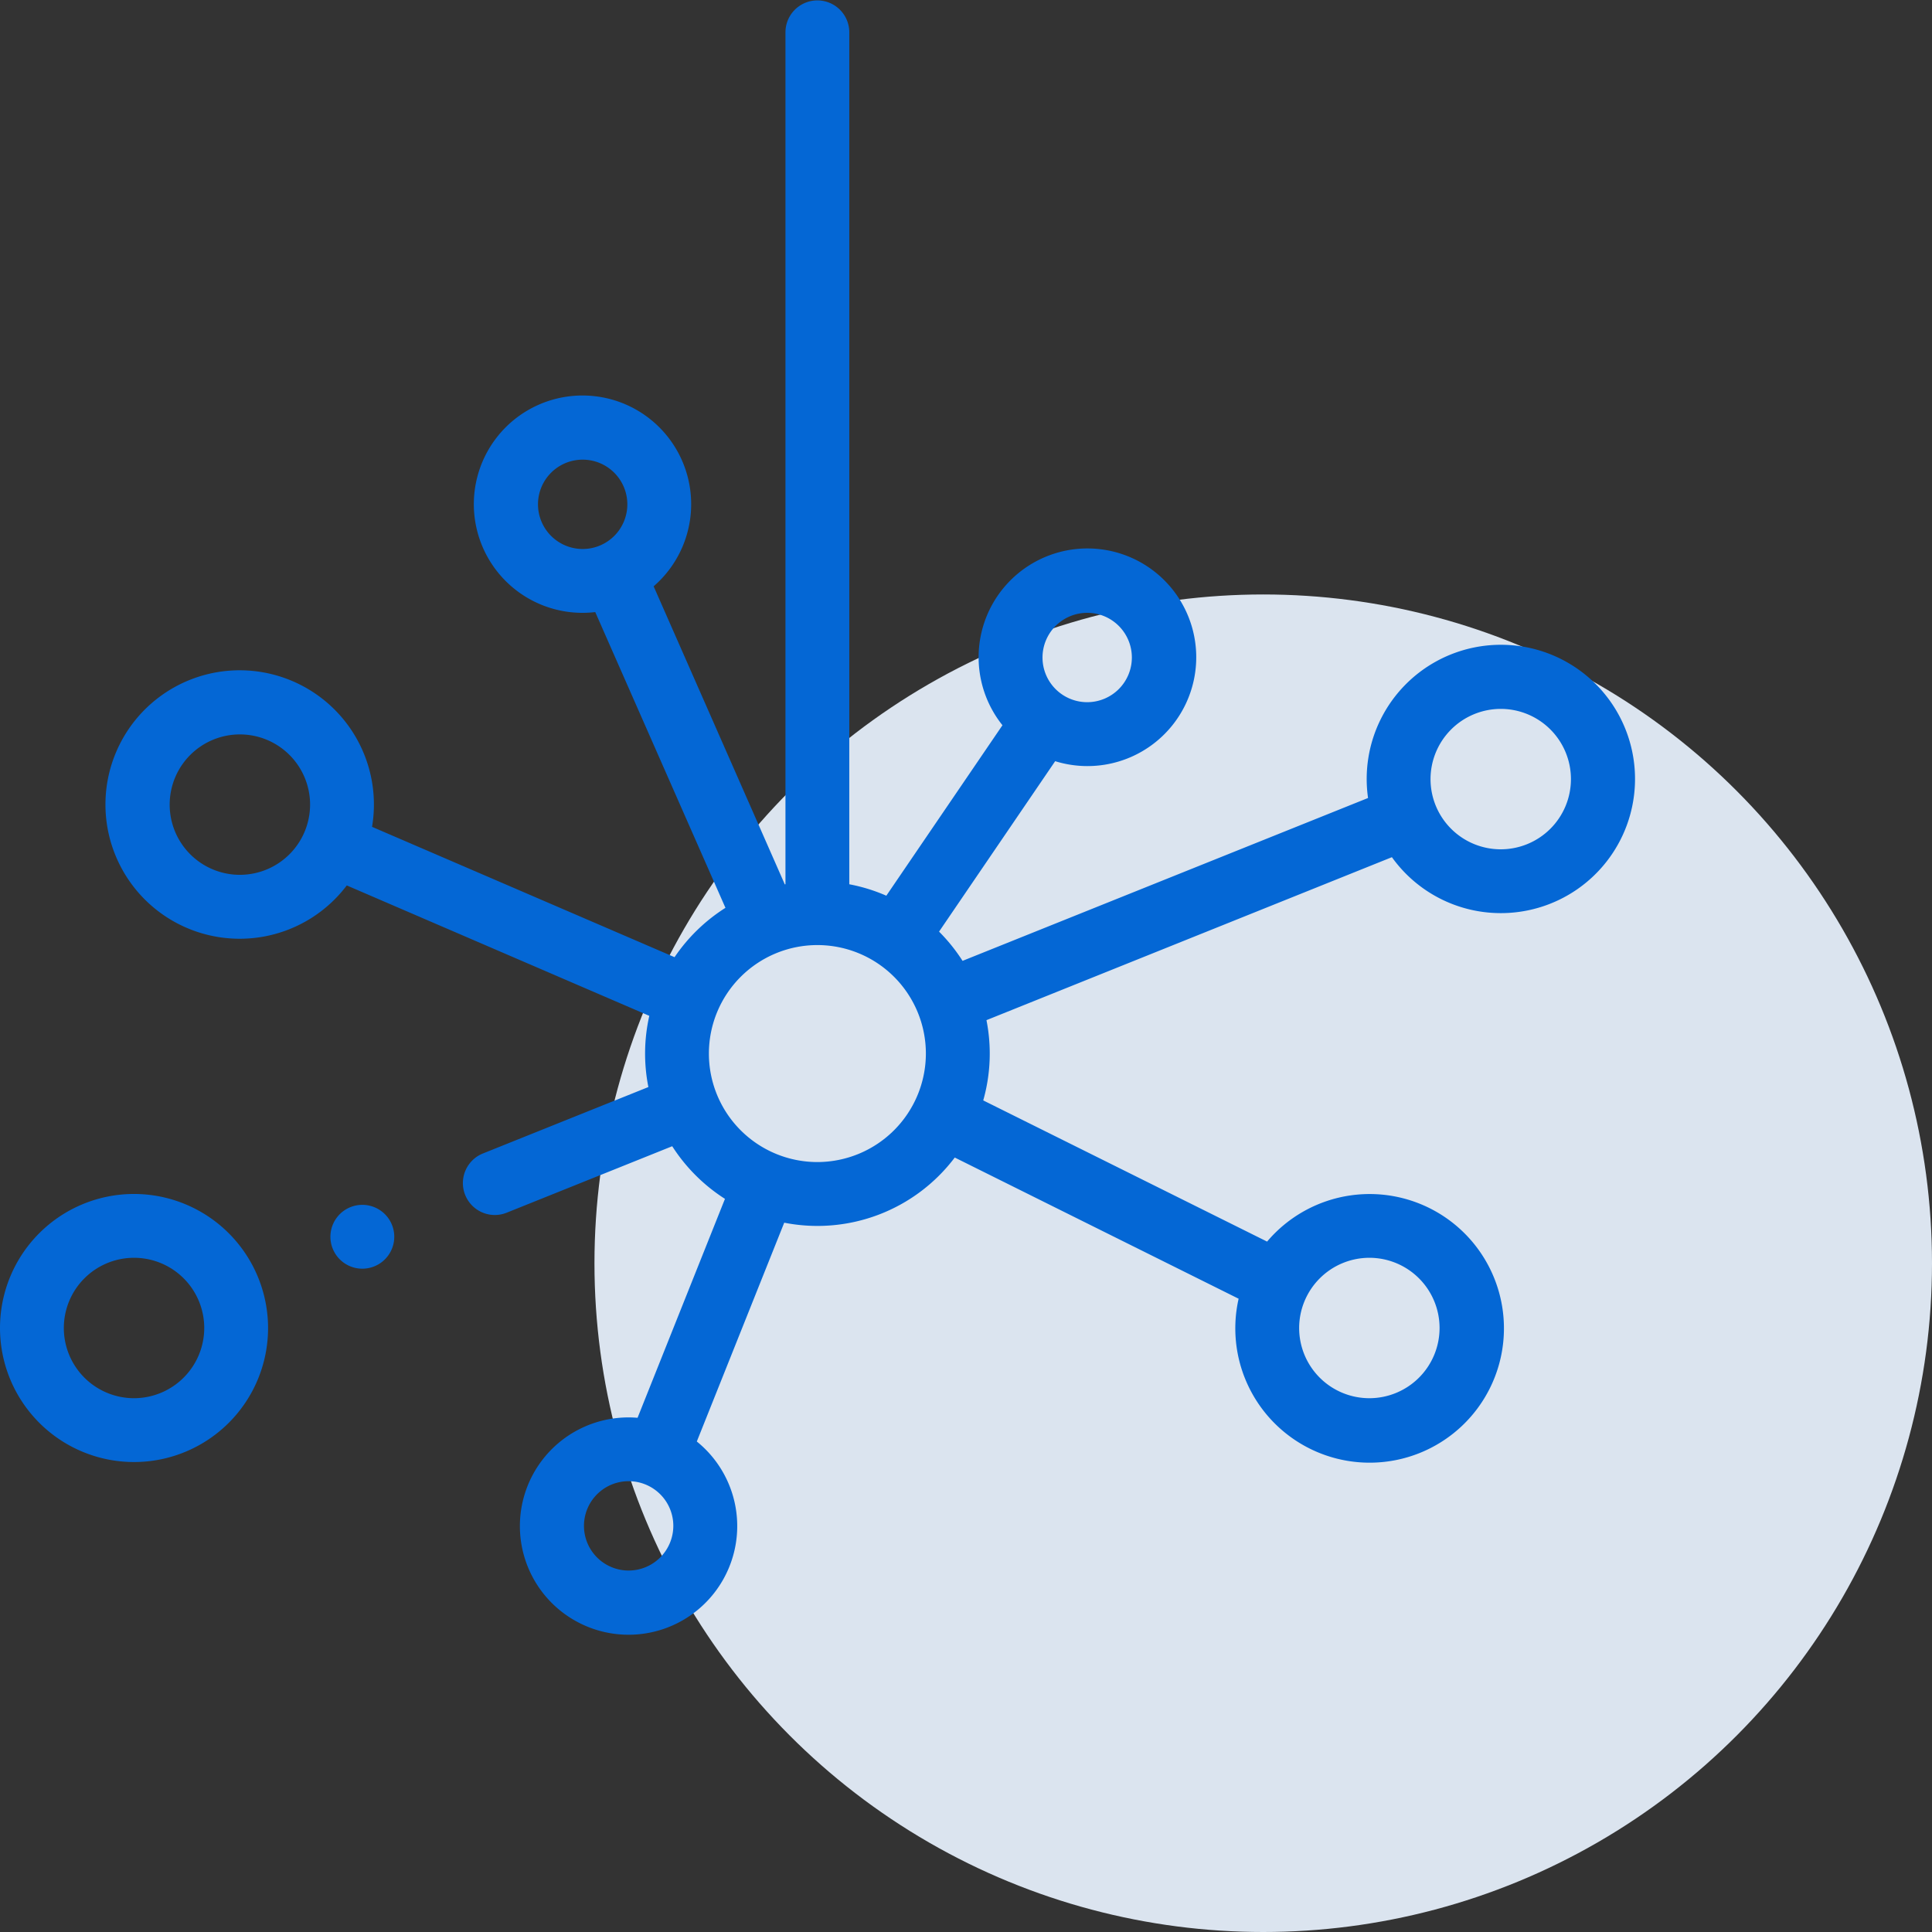 <svg xmlns="http://www.w3.org/2000/svg" xmlns:xlink="http://www.w3.org/1999/xlink" width="130" height="130" viewBox="0 0 130 130">
  <rect x="0" y="0" width="130" height="130" fill="#333333" stroke="none"/>
  <defs>
    <clipPath id="clip-path">
      <rect id="Rectangle_1439" data-name="Rectangle 1439" width="110" height="110" transform="translate(486 1793)" fill="#0467d5" stroke="#3d3d3d" stroke-width="1"/>
    </clipPath>
  </defs>
  <g id="Group_19223" data-name="Group 19223" transform="translate(-486 -1759)">
    <circle id="Ellipse_31" data-name="Ellipse 31" cx="45" cy="45" r="45" transform="translate(526 1799)" fill="rgba(233,243,255,0.92)"/>
    <g id="Mask_Group_117" data-name="Mask Group 117" transform="translate(0 -34)" clip-path="url(#clip-path)">
      <g id="download_1_" data-name="download (1)" transform="translate(486 1793)">
        <g id="XMLID_1318_">
          <g id="XMLID_361_">
            <path id="XMLID_364_" d="M9.019,80.339a9.019,9.019,0,1,0,9.019,9.019A9.029,9.029,0,0,0,9.019,80.339Zm0,13.743a4.724,4.724,0,1,1,4.724-4.724A4.73,4.73,0,0,1,9.019,94.082Z" fill="#0467d5"/>
            <path id="XMLID_367_" d="M100.981,61.442a9.028,9.028,0,1,0-8.928-7.747L64.768,64.654a11.677,11.677,0,0,0-1.581-1.967L71,51.219A7.322,7.322,0,1,0,67.453,48.8l-7.814,11.47a11.5,11.5,0,0,0-2.492-.769V2.175a2.147,2.147,0,0,0-4.295,0V59.5l-.044.008L43.982,39.452a7.312,7.312,0,1,0-3.929,1.734l8.761,19.9a11.687,11.687,0,0,0-3.425,3.32L25.034,55.636a9.032,9.032,0,1,0-1.7,3.943l20.356,8.774a11.541,11.541,0,0,0-.062,4.792L32.494,77.615a2.147,2.147,0,1,0,1.6,3.985l11.138-4.473a11.681,11.681,0,0,0,3.549,3.542L42.9,95.4c-.2-.016-.394-.026-.594-.026a7.312,7.312,0,1,0,4.581,1.622l5.882-14.724a11.576,11.576,0,0,0,11.475-4.384l19.1,9.5a9.038,9.038,0,1,0,1.916-3.844l-19.1-9.5a11.552,11.552,0,0,0,.217-5.4L93.658,57.678A9.01,9.01,0,0,0,100.981,61.442ZM73.154,41.236a3.006,3.006,0,1,1-3.006,3.006A3.01,3.01,0,0,1,73.154,41.236ZM36.2,33.935a3.006,3.006,0,1,1,3.006,3.006A3.01,3.01,0,0,1,36.2,33.935ZM16.141,58.865a4.724,4.724,0,1,1,4.724-4.724A4.73,4.73,0,0,1,16.141,58.865ZM42.3,105.678a3.006,3.006,0,1,1,3.006-3.006A3.01,3.01,0,0,1,42.3,105.678ZM92.141,84.634a4.724,4.724,0,1,1-4.724,4.724A4.73,4.73,0,0,1,92.141,84.634ZM55,78.192a7.3,7.3,0,1,1,7.3-7.3A7.309,7.309,0,0,1,55,78.192ZM100.981,47.7a4.724,4.724,0,1,1-4.724,4.724A4.73,4.73,0,0,1,100.981,47.7Z" fill="#0467d5"/>
            <path id="XMLID_374_" d="M24.377,81.071A2.148,2.148,0,1,0,25.9,81.7,2.163,2.163,0,0,0,24.377,81.071Z" fill="#0467d5"/>
          </g>
        </g>
      </g>
    </g>
  </g>
</svg>
